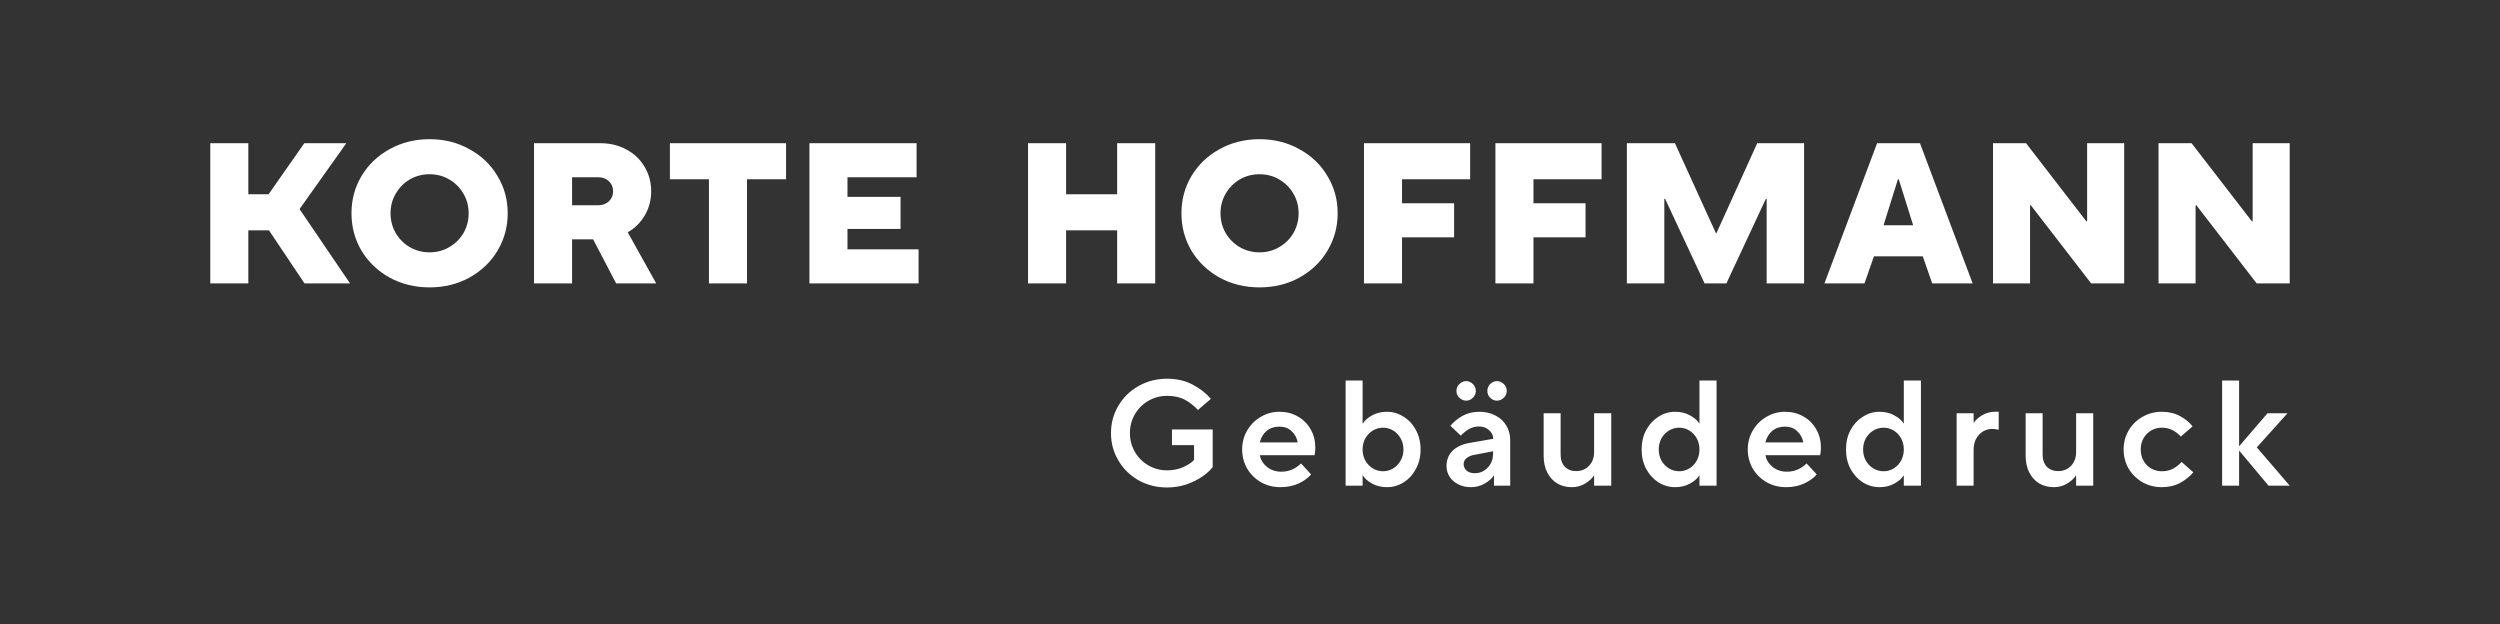 <svg xmlns="http://www.w3.org/2000/svg" width="4494" height="1122" fill="none" viewBox="0 0 4494 1122">
  <rect x="0" y="0" width="4494" height="1122" fill="#333333" stroke="none"/>
  <path fill="#fff" d="M3946.78 509.398h-66.6v-252h59.4l108.36 140.4h1.44v-140.4h66.6v252h-59.4l-108.36-140.4h-1.44v140.4Zm-297.56 0h-66.6v-252h59.4l108.36 140.4h1.44v-140.4h66.6v252h-59.4l-108.36-140.4h-1.44v140.4Zm-297.6 0h-72l94.68-252h77.04l94.68 252h-72.72l-16.92-48.6h-87.84l-16.92 48.6Zm60.12-187.2-25.92 82.8h53.28l-25.92-82.8h-1.44Zm-419.97 187.2h-67.32v-252h86.4l73.8 162h.72l73.44-162h84.24v252h-67.32v-151.92h-1.44l-70.92 151.92h-39.24l-70.92-151.92h-1.44v151.92Zm-235.2 0h-68.39v-252h190.8v64.8h-122.41v43.2h93.61v61.2h-93.61v82.8Zm-236.27 0h-68.4v-252h190.8v64.8h-122.4v43.2h93.6v61.2h-93.6v82.8Zm-256.13 7.201c-26.4 0-50.4-5.88-72-17.64-21.36-12-38.16-28.08-50.4-48.24-12-20.4-18-42.84-18-67.32 0-24.48 6-46.8 18-66.96 12.24-20.4 29.04-36.48 50.4-48.24 21.6-12 45.6-18 72-18s50.28 6 71.64 18c21.6 11.76 38.4 27.84 50.4 48.24 12.24 20.16 18.36 42.48 18.36 66.96 0 24.48-6.12 46.92-18.36 67.32-12 20.16-28.8 36.24-50.4 48.24-21.36 11.76-45.24 17.64-71.64 17.64Zm0-63c12.96 0 24.72-3.12 35.28-9.36 10.8-6.24 19.32-14.64 25.56-25.2 6.24-10.8 9.36-22.68 9.36-35.64s-3.12-24.72-9.36-35.28c-6.24-10.8-14.76-19.32-25.56-25.56-10.56-6.24-22.32-9.36-35.28-9.36s-24.84 3.12-35.64 9.36c-10.56 6.24-18.96 14.76-25.2 25.56-6.24 10.56-9.36 22.32-9.36 35.28s3.12 24.84 9.36 35.64c6.24 10.56 14.64 18.96 25.2 25.2 10.8 6.24 22.68 9.36 35.64 9.36Zm-347.77 55.799H1848v-252h68.4v91.8h91.8v-91.8h68.4v252h-68.4v-95.4h-91.8v95.4Zm-265.16 0h-196.2v-252h192.6v61.2h-124.2v35.28h95.4v57.6h-95.4v36.72h127.8v61.2Zm-308.44 0h-68.4v-187.2h-70.2v-64.8H1413v64.8h-70.2v187.2Zm-163.23 0h-72l-41.4-79.2h-37.8v79.2h-68.398v-252h118.798c17.76 0 33.6 3.84 47.52 11.52 13.92 7.44 24.72 17.76 32.4 30.96 7.92 13.2 11.88 27.84 11.88 43.92 0 15.6-3.72 29.88-11.16 42.84-7.44 12.96-17.76 23.28-30.96 30.96l51.12 91.8Zm-151.2-190.8v50.4h46.8c7.92 0 14.4-2.4 19.44-7.2 5.04-4.8 7.56-10.8 7.56-18 0-7.2-2.52-13.2-7.56-18-5.04-4.8-11.52-7.2-19.44-7.2h-46.8ZM772.245 516.599c-26.4 0-50.4-5.88-72-17.64-21.36-12-38.16-28.08-50.4-48.24-12-20.4-18-42.84-18-67.32 0-24.48 6-46.8 18-66.96 12.24-20.4 29.04-36.48 50.4-48.24 21.6-12 45.6-18 72-18s50.28 6 71.64 18c21.6 11.76 38.4 27.84 50.4 48.24 12.24 20.16 18.36 42.48 18.36 66.96 0 24.48-6.12 46.92-18.36 67.32-12 20.16-28.8 36.24-50.4 48.24-21.36 11.76-45.24 17.64-71.64 17.64Zm0-63c12.96 0 24.72-3.12 35.28-9.36 10.8-6.24 19.32-14.64 25.56-25.2 6.24-10.8 9.36-22.68 9.36-35.64s-3.12-24.72-9.36-35.28c-6.24-10.8-14.76-19.32-25.56-25.56-10.56-6.24-22.32-9.36-35.28-9.36s-24.84 3.12-35.64 9.36c-10.56 6.24-18.96 14.76-25.2 25.56-6.24 10.56-9.36 22.32-9.36 35.28s3.12 24.84 9.36 35.64c6.24 10.56 14.64 18.96 25.2 25.2 10.8 6.24 22.68 9.36 35.64 9.36ZM446.4 349.195h36.407l64.224-91.797h75.548l-84.12 118.441 90.744 133.559h-81.841l-63.928-95.403H446.4v95.403H378v-252h68.4v91.797Zm3610.45 454.998 59.13 68.85h-38.07l-52.92-63.18v63.18h-30.51v-189h30.51v118.26l51.03-59.4h35.91l-55.08 61.29Zm-170.84 71.546c-12.6 0-24.21-2.97-34.83-8.91-10.44-6.12-18.72-14.31-24.84-24.57-5.94-10.44-8.91-21.87-8.91-34.29 0-12.42 2.97-23.76 8.91-34.02 6.12-10.44 14.4-18.63 24.84-24.57 10.62-6.12 22.23-9.18 34.83-9.18 12.42 0 23.4 2.61 32.94 7.83 9.54 5.22 17.01 11.34 22.41 18.36l-21.06 18.36c-9.9-10.62-21.15-15.93-33.75-15.93-10.98 0-20.16 3.78-27.54 11.34-7.2 7.38-10.8 16.65-10.8 27.81s3.6 20.52 10.8 28.08c7.38 7.38 16.56 11.07 27.54 11.07 7.2 0 13.77-1.53 19.71-4.59 5.94-3.24 11.07-7.29 15.39-12.15l21.06 18.63c-5.94 7.2-13.77 13.5-23.49 18.9-9.72 5.22-20.79 7.83-33.21 7.83Zm-194.22.003c-9.72 0-18.45-2.25-26.19-6.75-7.56-4.68-13.5-11.25-17.82-19.71s-6.48-18.45-6.48-29.97v-76.41h30.51v74.52c0 9 2.52 16.2 7.56 21.6 5.22 5.22 11.97 7.83 20.25 7.83 9.36 0 17.1-3.15 23.22-9.45 6.12-6.48 9.18-14.76 9.18-24.84v-69.66h30.78v130.14h-30.78v-18.36h-.27c-3.42 5.4-8.73 10.26-15.93 14.58-7.02 4.32-15.03 6.48-24.03 6.48Zm-174.55-2.703v-130.14h30.51v16.74h.54c3.42-5.04 8.55-9.54 15.39-13.5 6.84-3.96 14.4-5.94 22.68-5.94h6.48v32.4c-4.86-1.08-8.55-1.62-11.07-1.62-9.54 0-17.64 3.51-24.3 10.53-6.48 7.02-9.72 16.11-9.72 27.27v64.26h-30.51Zm-138.69 2.704c-10.62 0-20.61-2.88-29.97-8.64-9.18-5.94-16.56-14.04-22.14-24.3-5.4-10.26-8.1-21.87-8.1-34.83 0-12.96 2.7-24.57 8.1-34.83 5.58-10.26 12.96-18.27 22.14-24.03 9.36-5.94 19.35-8.91 29.97-8.91 10.08 0 18.99 2.16 26.73 6.48 7.92 4.32 13.5 9.18 16.74 14.58h.27v-77.22h30.78v189h-30.78v-18.36h-.27c-3.24 5.4-8.82 10.26-16.74 14.58-7.74 4.32-16.65 6.48-26.73 6.48Zm7.29-28.62c6.66 0 12.78-1.71 18.36-5.13s9.99-8.1 13.23-14.04c3.24-5.94 4.86-12.6 4.86-19.98 0-7.38-1.62-14.04-4.86-19.98-3.24-5.94-7.65-10.62-13.23-14.04s-11.7-5.13-18.36-5.13-12.78 1.71-18.36 5.13-10.08 8.1-13.5 14.04c-3.24 5.94-4.86 12.6-4.86 19.98 0 7.38 1.62 14.04 4.86 19.98 3.42 5.94 7.92 10.62 13.5 14.04s11.7 5.13 18.36 5.13Zm-175.47 28.616c-12.6 0-24.21-2.97-34.83-8.91-10.44-6.12-18.72-14.31-24.84-24.57-5.94-10.44-8.91-21.87-8.91-34.29 0-12.42 2.97-23.76 8.91-34.02 6.12-10.44 14.31-18.63 24.57-24.57 10.26-6.12 21.42-9.18 33.48-9.18 12.24 0 23.22 2.79 32.94 8.37 9.9 5.58 17.64 13.32 23.22 23.22 5.58 9.72 8.37 20.61 8.37 32.67 0 4.68-.45 9.27-1.35 13.77h-98.28c1.26 8.1 5.49 15.12 12.69 21.06 7.2 5.76 15.84 8.64 25.92 8.64 13.32 0 25.11-4.95 35.37-14.85l18.09 19.71c-5.04 6.12-12.42 11.52-22.14 16.2-9.72 4.5-20.79 6.75-33.21 6.75Zm31.32-80.46c-1.8-8.64-5.58-15.48-11.34-20.52-5.58-5.22-12.78-7.83-21.6-7.83-9.18 0-16.83 2.52-22.95 7.56-5.94 5.04-10.08 11.97-12.42 20.79h68.31Zm-230.49 80.464c-10.62 0-20.61-2.88-29.97-8.64-9.18-5.94-16.56-14.04-22.14-24.3-5.4-10.26-8.1-21.87-8.1-34.83 0-12.96 2.7-24.57 8.1-34.83 5.58-10.26 12.96-18.27 22.14-24.03 9.36-5.94 19.35-8.91 29.97-8.91 10.08 0 18.99 2.16 26.73 6.48 7.92 4.32 13.5 9.18 16.74 14.58h.27v-77.22h30.78v189h-30.78v-18.36h-.27c-3.24 5.4-8.82 10.26-16.74 14.58-7.74 4.32-16.65 6.48-26.73 6.48Zm7.29-28.62c6.66 0 12.78-1.71 18.36-5.13s9.99-8.1 13.23-14.04c3.24-5.94 4.86-12.6 4.86-19.98 0-7.38-1.62-14.04-4.86-19.98-3.24-5.94-7.65-10.62-13.23-14.04s-11.7-5.13-18.36-5.13-12.78 1.71-18.36 5.13-10.08 8.1-13.5 14.04c-3.24 5.94-4.86 12.6-4.86 19.98 0 7.38 1.62 14.04 4.86 19.98 3.42 5.94 7.92 10.62 13.5 14.04s11.7 5.13 18.36 5.13Zm-193.14 28.619c-9.72 0-18.45-2.25-26.19-6.75-7.56-4.68-13.5-11.25-17.82-19.71s-6.48-18.45-6.48-29.97v-76.41h30.51v74.52c0 9 2.52 16.2 7.56 21.6 5.22 5.22 11.97 7.83 20.25 7.83 9.36 0 17.1-3.15 23.22-9.45 6.12-6.48 9.18-14.76 9.18-24.84v-69.66h30.78v130.14h-30.78v-18.36h-.27c-3.42 5.4-8.73 10.26-15.93 14.58-7.02 4.32-15.03 6.48-24.03 6.48Zm-165.96-135.541c10.8 0 20.43 2.25 28.89 6.75 8.46 4.32 14.94 10.35 19.44 18.09 4.68 7.74 7.02 16.29 7.02 25.65v82.35h-29.16v-18.09h-.27c-3.6 5.22-9.09 9.99-16.47 14.31-7.38 4.32-15.66 6.48-24.84 6.48-8.46 0-16.02-1.71-22.68-5.13s-11.88-8.01-15.66-13.77c-3.6-5.94-5.4-12.24-5.4-18.9 0-10.98 3.51-20.07 10.53-27.27 7.2-7.2 17.19-11.97 29.97-14.31l43.47-7.56v-.27c-.18-6.12-2.7-11.25-7.56-15.39-4.86-4.32-10.89-6.48-18.09-6.48-6.66 0-12.6 1.53-17.82 4.59-5.22 3.06-10.17 7.02-14.85 11.88l-18.63-17.82c5.94-7.02 13.23-12.96 21.87-17.82 8.82-4.86 18.9-7.29 30.24-7.29Zm-8.37 110.43c9.18 0 16.92-3.33 23.22-9.99 6.48-6.66 9.72-15.03 9.72-25.11v-4.32l-34.02 6.48c-5.94 1.08-10.62 3.15-14.04 6.21-3.24 2.88-4.86 6.3-4.86 10.26 0 4.68 1.8 8.64 5.4 11.88 3.6 3.06 8.46 4.59 14.58 4.59Zm-15.39-130.41c-4.5 0-8.55-1.71-12.15-5.13-3.6-3.42-5.4-7.56-5.4-12.42s1.8-9 5.4-12.42c3.6-3.42 7.65-5.13 12.15-5.13s8.46 1.71 11.88 5.13c3.6 3.42 5.4 7.56 5.4 12.42s-1.8 9-5.4 12.42c-3.42 3.42-7.38 5.13-11.88 5.13Zm55.35 0c-4.5 0-8.55-1.71-12.15-5.13-3.42-3.42-5.13-7.56-5.13-12.42s1.71-9 5.13-12.42c3.6-3.42 7.65-5.13 12.15-5.13s8.55 1.71 12.15 5.13c3.6 3.42 5.4 7.56 5.4 12.42s-1.8 9-5.4 12.42c-3.6 3.42-7.65 5.13-12.15 5.13Zm-197.82 155.522c-10.08 0-18.99-2.16-26.73-6.48-7.74-4.32-13.23-9.18-16.47-14.58h-.54v18.36h-30.51v-189h30.51v77.22h.54c3.24-5.4 8.73-10.26 16.47-14.58 7.74-4.32 16.65-6.48 26.73-6.48 10.8 0 20.79 2.97 29.97 8.91 9.36 5.76 16.74 13.77 22.14 24.03 5.58 10.26 8.37 21.87 8.37 34.83 0 12.96-2.79 24.57-8.37 34.83-5.4 10.26-12.78 18.36-22.14 24.3-9.18 5.76-19.17 8.64-29.97 8.64Zm-7.02-28.62c6.66 0 12.78-1.71 18.36-5.13s9.99-8.1 13.23-14.04c3.42-5.94 5.13-12.6 5.13-19.98 0-7.38-1.71-14.04-5.13-19.98-3.24-5.94-7.65-10.62-13.23-14.04s-11.7-5.13-18.36-5.13-12.78 1.71-18.36 5.13-10.08 8.1-13.5 14.04c-3.24 5.94-4.86 12.6-4.86 19.98 0 7.38 1.62 14.04 4.86 19.98 3.42 5.94 7.92 10.62 13.5 14.04s11.7 5.13 18.36 5.13Zm-184.65 28.616c-12.6 0-24.21-2.97-34.83-8.91-10.44-6.12-18.72-14.31-24.84-24.57-5.94-10.44-8.91-21.87-8.91-34.29 0-12.42 2.97-23.76 8.91-34.02 6.12-10.44 14.31-18.63 24.57-24.57 10.26-6.12 21.42-9.18 33.48-9.18 12.24 0 23.22 2.79 32.94 8.37 9.9 5.58 17.64 13.32 23.22 23.22 5.58 9.72 8.37 20.61 8.37 32.67 0 4.68-.45 9.27-1.35 13.77h-98.28c1.26 8.1 5.49 15.12 12.69 21.06 7.2 5.76 15.84 8.64 25.92 8.64 13.32 0 25.11-4.95 35.37-14.85l18.09 19.71c-5.04 6.12-12.42 11.52-22.14 16.2-9.72 4.5-20.79 6.75-33.21 6.75Zm31.32-80.46c-1.8-8.64-5.58-15.48-11.34-20.52-5.58-5.22-12.78-7.83-21.6-7.83-9.18 0-16.83 2.52-22.95 7.56-5.94 5.04-10.08 11.97-12.42 20.79h68.31Zm-234.72 81.002c-18.9 0-36.09-4.32-51.57-12.96-15.3-8.82-27.36-20.7-36.18-35.64-8.82-14.94-13.23-31.32-13.23-49.14s4.41-34.2 13.23-49.14c8.82-14.94 20.88-26.73 36.18-35.37 15.48-8.82 32.67-13.23 51.57-13.23 17.46 0 32.85 3.6 46.17 10.8 13.32 7.02 24.12 15.48 32.4 25.38l-23.22 19.98c-7.02-7.56-14.85-13.68-23.49-18.36-8.64-4.68-19.26-7.02-31.86-7.02-12.24 0-23.49 2.97-33.75 8.91-10.26 5.94-18.36 14.04-24.3 24.3-5.94 10.26-8.91 21.51-8.91 33.75 0 12.24 2.97 23.49 8.91 33.75 5.94 10.26 14.04 18.36 24.3 24.3 10.26 5.94 21.51 8.91 33.75 8.91 10.44 0 19.98-1.89 28.62-5.67 8.82-3.96 15.39-8.28 19.71-12.96v-26.73h-39.69v-28.08h73.17v67.77c-4.5 5.76-10.8 11.43-18.9 17.01-8.1 5.58-17.64 10.26-28.62 14.04-10.8 3.6-22.23 5.4-34.29 5.4Z"/>
</svg>
